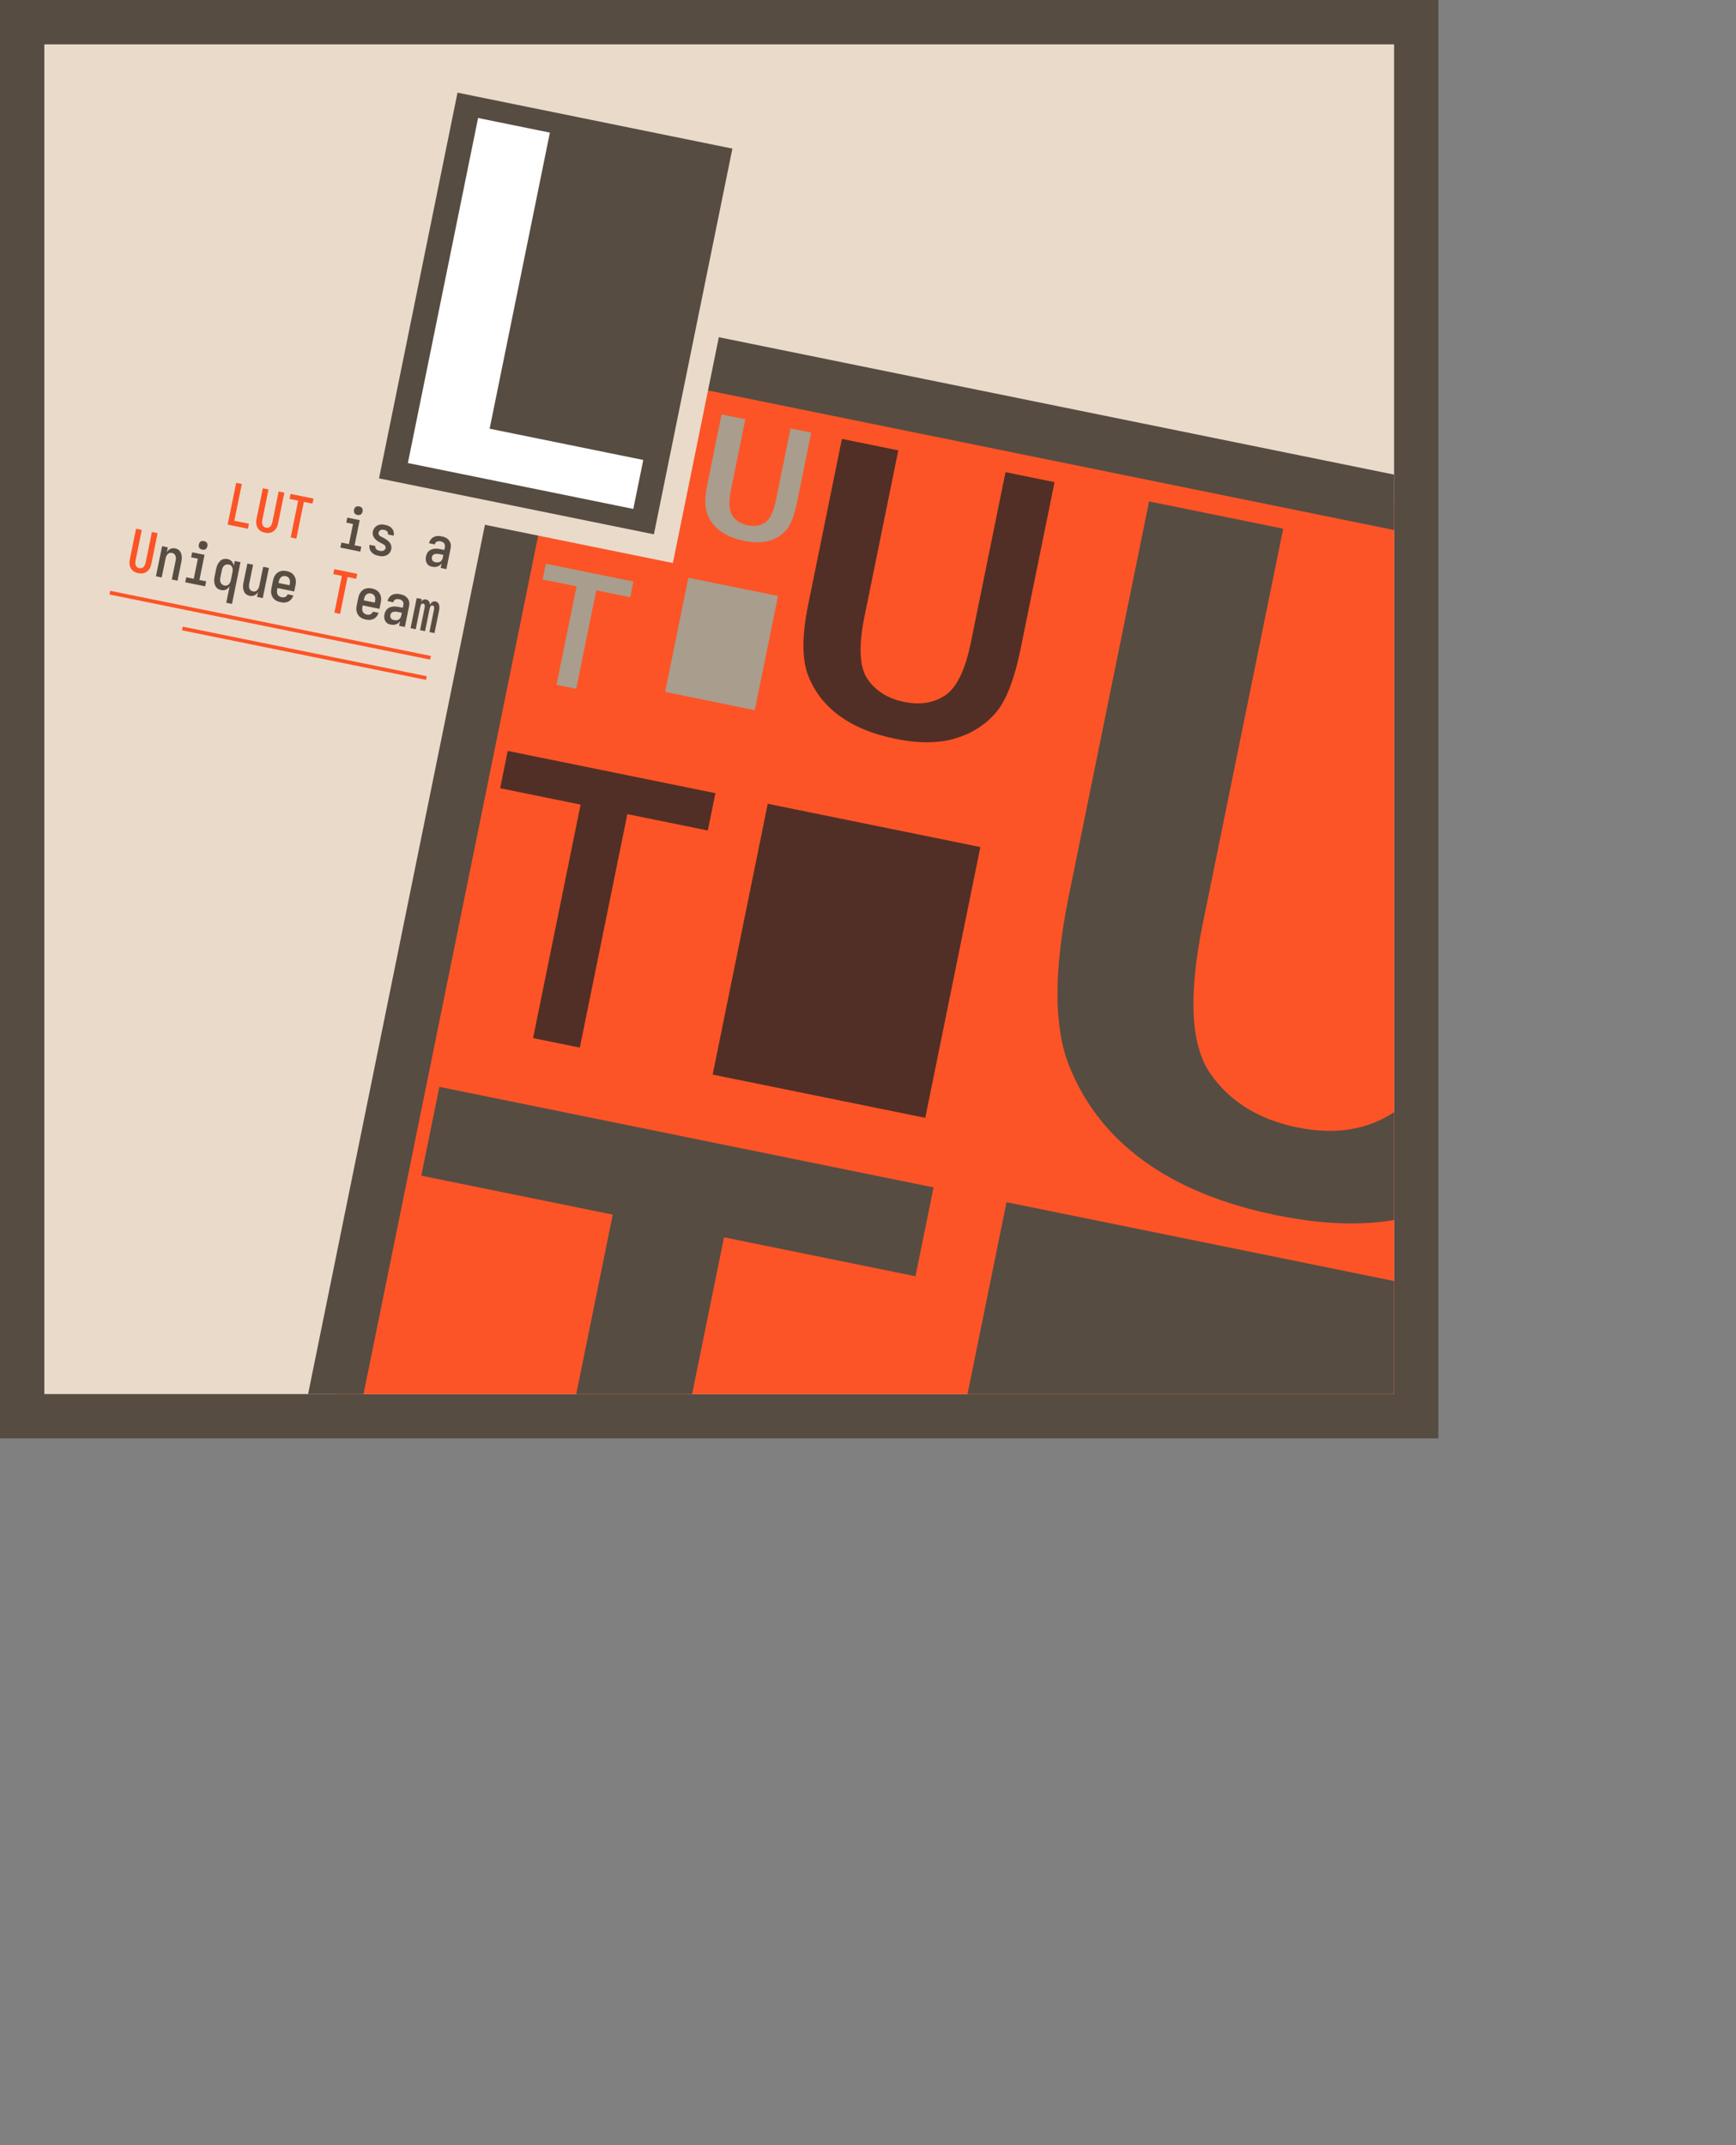 <?xml version="1.0" encoding="UTF-8"?><svg id="_图层_1" xmlns="http://www.w3.org/2000/svg" xmlns:xlink="http://www.w3.org/1999/xlink" viewBox="0 0 926.9 1145.32"><rect x="0" y="0" width="926.9" height="1145.32" fill="#808080" stroke="none"/><defs><style>.cls-1{fill:#574d43;}.cls-2,.cls-3,.cls-4{fill:#fc5426;}.cls-5{fill:#fff;}.cls-6{fill:#564c42;}.cls-3{stroke:#fc5426;stroke-width:2px;}.cls-3,.cls-4{stroke-miterlimit:10;}.cls-7{fill:#512f26;}.cls-8{fill:#eadaca;}.cls-4{stroke:#564c42;stroke-width:29px;}.cls-9{clip-path:url(#clippath);}.cls-10{fill:none;}.cls-11{fill:#a99d8d;}</style><clipPath id="clippath"><rect class="cls-10" x="23.67" y="23.67" width="720.67" height="720.67"/></clipPath></defs><rect class="cls-6" width="768" height="768"/><g class="cls-9"><rect class="cls-8" x="23.67" y="23.67" width="720.67" height="720.67"/><rect class="cls-4" x="96.61" y="338.7" width="843.24" height="627.58" transform="translate(-224.5 1030.19) rotate(-78.5)"/><path class="cls-6" d="M613.53,267.72l71.6,14.57-42.95,211.02c-7.77,38.16-6.44,64.75,3.98,79.8,10.41,15.04,25.93,24.66,46.54,28.86,20.3,4.13,37.71,1.3,52.21-8.52,14.5-9.81,25.32-32.24,32.46-67.29l43.99-216.14,62.3,12.68-43.01,211.32c-8.11,39.83-18.92,67.37-32.43,82.62-13.51,15.25-30.74,25.91-51.66,31.98-20.93,6.07-45.88,6.16-74.86,.26-28.52-5.8-52.07-15.4-70.65-28.78-18.58-13.38-31.99-30.4-40.21-51.04-8.23-20.64-8.29-50.87-.18-90.71l42.87-210.63Z"/><path class="cls-6" d="M266.8,945.17l60.37-296.64-102.23-20.8,9.65-47.43,263.86,53.7-9.65,47.43-102.23-20.8-60.37,296.64-59.41-12.09Z"/><path class="cls-7" d="M449.54,234.34l30.09,6.12-18.05,88.67c-3.26,16.03-2.71,27.21,1.67,33.53,4.38,6.32,10.9,10.36,19.56,12.13,8.53,1.74,15.84,.54,21.94-3.58,6.09-4.12,10.64-13.55,13.64-28.28l18.48-90.83,26.18,5.33-18.07,88.8c-3.41,16.74-7.95,28.31-13.63,34.72-5.68,6.41-12.92,10.89-21.71,13.44-8.79,2.55-19.28,2.59-31.46,.11s-21.88-6.47-29.69-12.1-13.44-12.77-16.9-21.45c-3.46-8.67-3.48-21.38-.08-38.12l18.01-88.51Z"/><path class="cls-7" d="M284.63,554.26l25.37-124.66-42.96-8.74,4.06-19.93,110.88,22.57-4.06,19.93-42.96-8.74-25.37,124.66-24.96-5.08Z"/><path class="cls-11" d="M385.27,221.26l12.69,2.58-7.61,37.39c-1.38,6.76-1.14,11.47,.7,14.14,1.85,2.67,4.59,4.37,8.25,5.11s6.68,.23,9.25-1.51c2.57-1.74,4.49-5.71,5.75-11.92l7.79-38.3,11.04,2.25-7.62,37.44c-1.44,7.06-3.35,11.94-5.75,14.64-2.39,2.7-5.45,4.59-9.15,5.67-3.71,1.08-8.13,1.09-13.26,.05-5.05-1.03-9.23-2.73-12.52-5.1s-5.67-5.39-7.13-9.04c-1.46-3.66-1.47-9.01-.03-16.07l7.6-37.32Z"/><path class="cls-11" d="M297.14,365.64l10.7-52.56-18.11-3.69,1.71-8.4,46.75,9.51-1.71,8.4-18.11-3.69-10.7,52.56-10.53-2.14Z"/><rect class="cls-7" x="394.01" y="439.25" width="115.85" height="147.55" transform="translate(111.39 -79.82) rotate(11.5)"/><rect class="cls-11" x="360.82" y="312.74" width="48.85" height="62.21" transform="translate(76.31 -69.92) rotate(11.5)"/><rect class="cls-6" x="522.72" y="662.92" width="223.22" height="124.51" transform="translate(157.36 -111.94) rotate(11.5)"/><g><rect class="cls-6" x="185.11" y="85.99" width="223.17" height="162.77" transform="translate(73.51 424.74) rotate(-78.5)"/><path class="cls-8" d="M244.28,49.47l146.76,29.87-41.91,205.95-146.76-29.87L244.28,49.47m-10.15-15.33l-47.1,231.43,172.24,35.05,47.1-231.43L234.13,34.14h0Z"/></g><path class="cls-5" d="M217.77,247.24L255.26,63.01l38.34,7.8-32.17,158.09,82.03,16.69-5.32,26.14-120.37-24.5Z"/><rect class="cls-10" x="23.67" y="23.67" width="720.67" height="720.67"/><g><path class="cls-2" d="M121.55,280.11l4.54-22.3,3.03,.62-4,19.63,7.8,1.59-.54,2.67-10.83-2.21Z"/><path class="cls-2" d="M141.49,284.42c-.55-.11-1.08-.28-1.59-.5-.51-.22-.98-.52-1.38-.88-.41-.37-.75-.79-1.02-1.28-.27-.49-.46-1-.57-1.54-.11-.54-.15-1.08-.13-1.64,.03-.55,.1-1.1,.21-1.65l3.31-16.23,3.06,.62-3.31,16.23c-.06,.28-.1,.57-.13,.86-.03,.29-.03,.58,0,.87,.03,.29,.09,.58,.19,.86s.24,.54,.41,.76c.18,.23,.4,.41,.66,.55,.27,.14,.54,.24,.82,.3,.28,.06,.57,.07,.87,.05,.3-.02,.57-.1,.82-.24,.25-.14,.48-.32,.68-.54,.2-.22,.37-.46,.51-.72,.14-.26,.25-.52,.34-.8,.09-.28,.16-.56,.22-.84l3.31-16.23,3.06,.62-3.31,16.23c-.11,.55-.26,1.08-.45,1.6-.19,.52-.44,1.01-.76,1.46-.31,.45-.69,.85-1.13,1.19-.44,.34-.92,.6-1.44,.78-.52,.18-1.06,.27-1.62,.27-.56,0-1.11-.05-1.66-.16Z"/><path class="cls-2" d="M155.2,286.96l4-19.63-4.61-.94,.54-2.67,12.26,2.5-.54,2.67-4.61-.94-4,19.63-3.03-.62Z"/><path class="cls-1" d="M181.75,292.37l.54-2.67,4.01,.82,2.19-10.74-3.58-.73,.54-2.67,6.61,1.35-2.73,13.41,3.58,.73-.54,2.67-10.62-2.16Zm9.08-17.43c-.3-.06-.6-.17-.88-.32-.28-.15-.51-.36-.68-.61-.17-.26-.27-.54-.3-.87-.03-.32-.01-.64,.05-.94,.06-.3,.17-.6,.32-.88,.15-.28,.36-.51,.61-.68,.26-.17,.54-.27,.87-.3s.63-.01,.94,.05c.3,.06,.6,.17,.88,.32,.28,.15,.51,.36,.68,.61,.17,.26,.27,.54,.3,.87,.03,.32,.01,.64-.05,.94-.06,.3-.17,.6-.32,.88-.15,.28-.36,.51-.61,.68-.26,.17-.54,.27-.87,.3-.32,.03-.63,.01-.94-.05Z"/><path class="cls-1" d="M202.12,296.77c-.47-.09-.92-.22-1.36-.37-.44-.15-.87-.35-1.27-.61-.4-.25-.77-.56-1.09-.92-.33-.36-.59-.76-.78-1.19-.2-.43-.32-.89-.37-1.37-.05-.48-.03-.96,.07-1.42l3.06,.62c-.07,.32-.05,.64,.06,.96,.1,.32,.27,.59,.51,.82,.24,.23,.51,.4,.81,.53,.3,.12,.6,.22,.91,.28,.32,.07,.65,.1,.99,.11,.34,0,.66-.05,.97-.17,.31-.12,.58-.3,.81-.55,.23-.25,.38-.53,.44-.86,.07-.32,.02-.64-.14-.96-.16-.32-.37-.58-.63-.78-.26-.2-.55-.37-.86-.52-.31-.15-.61-.3-.9-.45-.3-.15-.59-.31-.88-.48-.29-.16-.58-.34-.85-.54-.28-.19-.55-.4-.81-.62-.26-.22-.5-.46-.71-.71-.21-.25-.4-.53-.57-.83s-.3-.61-.38-.93c-.08-.32-.13-.65-.15-.99-.02-.34,.01-.68,.08-1.03,.09-.45,.25-.88,.47-1.29,.22-.42,.5-.79,.83-1.13,.33-.33,.71-.6,1.13-.81,.42-.21,.86-.36,1.32-.44,.46-.08,.92-.11,1.39-.08,.47,.03,.93,.1,1.4,.19,.44,.09,.88,.21,1.32,.36,.43,.15,.85,.35,1.24,.6,.39,.25,.74,.55,1.05,.91,.31,.36,.55,.75,.72,1.18,.18,.43,.29,.87,.33,1.33,.04,.46,.02,.93-.08,1.39l-3.06-.62c.06-.3,.05-.61-.04-.91-.09-.3-.23-.56-.44-.79s-.45-.39-.73-.51-.56-.21-.85-.27c-.3-.06-.61-.09-.93-.09-.32,0-.61,.06-.89,.2-.28,.13-.52,.32-.73,.56-.21,.24-.34,.52-.4,.82-.05,.26-.04,.52,.03,.77s.19,.47,.36,.66c.16,.19,.35,.35,.56,.49,.21,.14,.44,.26,.67,.37h.03c.44,.22,.88,.45,1.33,.69,.45,.24,.88,.5,1.29,.79,.42,.28,.8,.61,1.16,.96,.36,.36,.66,.76,.91,1.2,.25,.44,.41,.92,.48,1.43s.06,1.01-.04,1.49c-.09,.46-.26,.91-.49,1.34-.24,.43-.53,.8-.88,1.13-.35,.33-.75,.6-1.19,.8-.44,.21-.9,.34-1.36,.42-.47,.07-.94,.09-1.42,.06-.48-.03-.96-.1-1.44-.2Z"/><path class="cls-1" d="M230.79,302.62c-.41-.08-.8-.2-1.18-.35-.38-.15-.72-.37-1.02-.65-.3-.28-.55-.6-.74-.96-.19-.36-.33-.74-.42-1.14-.09-.41-.12-.82-.11-1.22,0-.41,.05-.81,.13-1.19,.11-.55,.29-1.07,.53-1.57,.24-.5,.56-.93,.96-1.29,.4-.36,.86-.64,1.37-.84,.51-.2,1.04-.34,1.57-.41,.53-.07,1.07-.08,1.62-.03,.55,.05,1.08,.13,1.61,.23l2.12,.43,.28-1.4c.07-.36,.09-.73,.05-1.1-.04-.37-.17-.7-.4-1-.22-.3-.5-.53-.83-.71-.33-.17-.67-.3-1.02-.37-.34-.07-.68-.1-1.02-.1-.34,0-.66,.08-.96,.21-.3,.14-.56,.34-.77,.62-.21,.27-.35,.57-.42,.89l-3.06-.62c.09-.47,.26-.92,.5-1.35,.24-.44,.53-.82,.87-1.17,.34-.34,.73-.61,1.16-.82,.43-.21,.89-.36,1.37-.45,.48-.09,.96-.12,1.44-.09,.48,.03,.96,.1,1.44,.2,.49,.1,.97,.23,1.45,.41,.48,.17,.93,.41,1.34,.7,.41,.3,.78,.64,1.1,1.05,.32,.4,.56,.84,.73,1.32,.17,.48,.25,.97,.25,1.49,0,.52-.05,1.02-.15,1.5l-2.25,11.04-3.06-.62,.5-2.46c-.27,.39-.59,.73-.97,1.02-.38,.29-.78,.51-1.23,.67-.44,.15-.9,.23-1.38,.24-.48,0-.95-.03-1.41-.13Zm1.76-2.42c.42,.09,.86,.11,1.3,.07,.44-.04,.84-.16,1.2-.37,.36-.21,.65-.5,.88-.88,.22-.38,.38-.78,.47-1.2l.32-1.55-2.12-.43c-.26-.05-.53-.09-.8-.11-.27-.02-.54-.03-.8-.02-.26,0-.53,.04-.8,.11-.27,.06-.51,.16-.74,.31-.23,.14-.42,.33-.56,.57-.14,.23-.24,.48-.29,.75-.06,.3-.07,.62-.02,.96,.05,.34,.17,.64,.36,.89,.19,.26,.43,.46,.73,.61,.3,.15,.6,.25,.9,.31Z"/><path class="cls-2" d="M73.81,306.03c-.55-.11-1.08-.28-1.59-.5-.51-.22-.97-.52-1.38-.88-.41-.37-.75-.8-1.02-1.28-.27-.49-.46-1-.57-1.54-.11-.54-.15-1.08-.12-1.64,.03-.55,.1-1.1,.21-1.65l3.31-16.23,3.06,.62-3.31,16.23c-.06,.28-.1,.57-.13,.86-.03,.29-.03,.58,0,.87s.09,.58,.19,.86c.1,.28,.24,.54,.41,.76,.18,.23,.4,.41,.66,.55,.27,.14,.54,.24,.82,.3,.28,.06,.57,.08,.87,.05,.3-.02,.57-.1,.82-.24,.25-.14,.48-.32,.68-.54,.2-.22,.37-.46,.51-.72,.14-.26,.25-.52,.34-.8,.09-.27,.16-.56,.22-.84l3.31-16.23,3.06,.62-3.31,16.23c-.11,.55-.26,1.08-.45,1.6-.19,.52-.44,1-.76,1.46s-.69,.85-1.13,1.19c-.44,.34-.92,.6-1.44,.78-.52,.18-1.06,.27-1.62,.27-.56,0-1.11-.05-1.66-.16Z"/><path class="cls-1" d="M83.27,307.7l3.28-16.08,3.06,.62-.53,2.58c.24-.37,.53-.71,.84-1.03,.32-.32,.68-.56,1.08-.74,.41-.18,.83-.29,1.28-.32,.45-.03,.89,0,1.31,.08,.49,.1,.95,.27,1.39,.52s.81,.57,1.1,.97c.29,.4,.51,.84,.66,1.32,.15,.48,.25,.97,.3,1.47,.05,.49,.05,.99,0,1.48-.05,.49-.12,.99-.22,1.47l-2.04,10.01-3.06-.62,2.04-10.01c.06-.28,.1-.57,.13-.86,.03-.29,.03-.58,0-.87-.03-.29-.09-.58-.19-.86-.1-.28-.24-.54-.41-.76-.18-.23-.4-.41-.66-.55-.27-.14-.54-.24-.82-.29-.28-.06-.57-.08-.87-.05-.3,.02-.57,.1-.82,.24-.25,.14-.48,.32-.68,.54-.2,.22-.37,.46-.51,.72-.14,.26-.25,.52-.34,.8-.09,.28-.16,.56-.22,.84l-2.04,10.01-3.06-.62Z"/><path class="cls-1" d="M98.9,310.89l.54-2.67,4.01,.82,2.19-10.74-3.58-.73,.54-2.67,6.61,1.35-2.73,13.41,3.58,.73-.54,2.67-10.62-2.16Zm9.08-17.43c-.3-.06-.6-.17-.88-.32s-.51-.36-.68-.61c-.17-.26-.27-.54-.3-.87-.03-.32-.01-.63,.05-.94,.06-.3,.17-.6,.32-.88,.15-.28,.36-.51,.61-.68,.26-.17,.54-.27,.87-.3,.32-.03,.64-.01,.94,.05,.3,.06,.6,.17,.88,.32,.28,.15,.51,.36,.68,.61,.17,.25,.27,.54,.3,.87,.03,.32,.01,.63-.05,.94-.06,.3-.17,.6-.32,.88-.15,.28-.36,.51-.61,.68-.26,.17-.54,.27-.87,.3-.32,.03-.64,.01-.94-.05Z"/><path class="cls-1" d="M120.81,321.83l1.79-8.8c-.24,.37-.53,.71-.86,1.03-.33,.31-.69,.56-1.09,.76-.4,.19-.82,.3-1.27,.33-.45,.02-.89,0-1.34-.1-.49-.1-.96-.27-1.41-.51-.46-.24-.84-.56-1.16-.96-.32-.4-.56-.84-.73-1.32-.17-.48-.28-.97-.33-1.47-.06-.51-.06-1.01-.02-1.52,.04-.51,.11-1,.21-1.49l.8-3.94c.1-.49,.23-.97,.39-1.45,.16-.48,.37-.95,.62-1.39,.25-.45,.54-.85,.88-1.23s.73-.68,1.18-.93c.45-.25,.93-.39,1.45-.43,.51-.04,1.01-.01,1.5,.08,.45,.09,.87,.23,1.27,.43,.4,.2,.75,.46,1.04,.8,.29,.33,.52,.71,.7,1.12,.18,.42,.31,.84,.39,1.28l.53-2.58,3.06,.62-4.54,22.3-3.06-.62Zm-.97-9.2c.28,.06,.57,.08,.87,.05,.3-.02,.58-.1,.84-.24s.49-.32,.69-.54c.2-.22,.37-.46,.51-.72,.14-.26,.25-.52,.34-.8,.09-.27,.16-.56,.22-.84l.8-3.94c.06-.28,.1-.57,.13-.86s.03-.58,0-.87c-.03-.29-.09-.58-.19-.86s-.24-.54-.43-.77c-.19-.23-.41-.41-.68-.55-.27-.14-.54-.24-.83-.29-.44-.09-.89-.08-1.33,.03-.44,.11-.83,.32-1.16,.63-.33,.31-.58,.68-.76,1.1-.18,.41-.31,.84-.41,1.29l-.8,3.94c-.09,.45-.14,.89-.13,1.35,0,.45,.09,.89,.27,1.3,.18,.42,.45,.76,.82,1.04,.37,.27,.77,.46,1.22,.55Z"/><path class="cls-1" d="M133.26,318.14c-.49-.1-.95-.27-1.39-.52-.44-.25-.81-.57-1.1-.97-.29-.4-.51-.84-.66-1.32-.15-.49-.25-.98-.3-1.47-.05-.49-.05-.99,0-1.48,.05-.5,.12-.99,.22-1.47l2.04-10.01,3.06,.62-2.04,10.01c-.06,.28-.1,.57-.13,.86-.03,.29-.03,.58,0,.87,.02,.29,.09,.58,.19,.86s.24,.54,.41,.76c.18,.23,.4,.41,.66,.55,.27,.14,.54,.24,.82,.3,.28,.06,.57,.08,.87,.05,.3-.02,.57-.1,.82-.24,.25-.14,.48-.32,.68-.54s.37-.46,.51-.72c.14-.26,.25-.52,.34-.8,.09-.28,.16-.56,.22-.84l2.04-10.01,3.06,.62-3.28,16.08-3.06-.62,.53-2.58c-.24,.37-.53,.71-.84,1.03-.32,.32-.68,.56-1.08,.74-.41,.18-.83,.29-1.28,.32-.45,.03-.89,0-1.31-.08Z"/><path class="cls-1" d="M149.73,321.5c-.55-.11-1.09-.27-1.62-.49-.54-.21-1.02-.5-1.45-.86-.43-.36-.8-.79-1.1-1.28-.3-.49-.52-1.01-.65-1.55-.13-.54-.19-1.1-.16-1.68,.02-.57,.09-1.13,.2-1.68l.8-3.94c.11-.55,.27-1.08,.47-1.61,.2-.53,.47-1.02,.81-1.48,.34-.46,.73-.86,1.19-1.19,.46-.34,.96-.59,1.5-.75,.54-.16,1.09-.24,1.66-.23,.57,0,1.12,.07,1.67,.18,.55,.11,1.08,.27,1.61,.49s1,.5,1.44,.86c.43,.36,.79,.79,1.08,1.28,.29,.49,.5,1.01,.63,1.57,.13,.55,.18,1.11,.16,1.68-.02,.56-.09,1.12-.2,1.67l-.67,3.31-8.95-1.82-.13,.64c-.09,.44-.14,.9-.14,1.36,0,.47,.09,.91,.28,1.32,.19,.42,.48,.76,.87,1.03,.39,.27,.8,.45,1.25,.54,.32,.07,.65,.1,.99,.09,.34,0,.66-.07,.97-.2,.31-.13,.58-.32,.81-.58,.23-.26,.39-.55,.48-.87l3.06,.62c-.14,.46-.32,.9-.57,1.32-.24,.43-.54,.8-.88,1.13-.34,.33-.73,.6-1.17,.8-.44,.2-.9,.35-1.37,.45-.47,.1-.95,.12-1.44,.09-.49-.04-.96-.1-1.43-.2Zm-1.04-10.23l5.89,1.2,.13-.64c.09-.45,.13-.89,.13-1.35,0-.45-.09-.89-.27-1.3-.18-.41-.46-.76-.83-1.04-.38-.28-.79-.46-1.23-.55-.45-.09-.89-.08-1.35,.03-.45,.11-.84,.32-1.17,.63-.33,.31-.58,.68-.76,1.09s-.31,.85-.41,1.29l-.13,.64Z"/><path class="cls-2" d="M178.55,327.12l4-19.63-4.61-.94,.54-2.67,12.26,2.5-.54,2.67-4.61-.94-4,19.63-3.03-.62Z"/><path class="cls-1" d="M195.25,330.77c-.55-.11-1.09-.27-1.62-.49-.54-.21-1.02-.5-1.45-.86-.43-.36-.8-.79-1.1-1.28-.3-.49-.52-1.01-.65-1.55-.13-.54-.19-1.1-.16-1.68,.02-.57,.09-1.13,.2-1.68l.8-3.94c.11-.55,.27-1.08,.47-1.61s.47-1.02,.81-1.48c.34-.46,.73-.86,1.19-1.19,.46-.34,.96-.59,1.5-.75,.54-.16,1.09-.24,1.66-.23,.57,0,1.12,.07,1.67,.18s1.08,.27,1.61,.49,1,.5,1.44,.86c.43,.36,.79,.79,1.08,1.28,.29,.49,.5,1.01,.63,1.57,.13,.55,.18,1.11,.16,1.68-.02,.56-.09,1.12-.2,1.67l-.67,3.31-8.95-1.82-.13,.64c-.09,.44-.14,.9-.14,1.36,0,.47,.09,.91,.28,1.32,.19,.42,.48,.76,.86,1.03,.39,.27,.8,.45,1.25,.54,.32,.07,.65,.1,.99,.09,.34,0,.66-.07,.97-.2,.31-.13,.58-.32,.81-.58,.23-.26,.39-.55,.48-.87l3.06,.62c-.14,.46-.33,.9-.57,1.32-.24,.43-.54,.8-.88,1.13-.34,.33-.73,.6-1.18,.8-.44,.2-.9,.35-1.37,.45-.47,.1-.95,.12-1.44,.09-.49-.04-.96-.1-1.43-.2Zm-1.04-10.23l5.89,1.2,.13-.64c.09-.45,.13-.89,.13-1.35,0-.45-.09-.89-.27-1.3-.18-.41-.46-.76-.83-1.04-.38-.28-.79-.46-1.23-.55-.45-.09-.89-.08-1.35,.02-.45,.11-.84,.32-1.17,.63-.33,.31-.58,.68-.76,1.09-.18,.42-.31,.85-.41,1.29l-.13,.64Z"/><path class="cls-1" d="M208.63,333.5c-.41-.08-.8-.2-1.18-.35-.38-.15-.72-.37-1.02-.65-.3-.28-.55-.6-.74-.96-.19-.36-.33-.73-.42-1.14-.09-.41-.12-.82-.11-1.22,0-.41,.05-.81,.13-1.19,.11-.55,.29-1.07,.53-1.57,.24-.5,.56-.93,.96-1.29,.4-.36,.86-.64,1.37-.84,.51-.2,1.04-.34,1.57-.41,.53-.07,1.07-.08,1.62-.03,.55,.05,1.09,.13,1.61,.23l2.12,.43,.28-1.39c.07-.36,.09-.73,.05-1.1-.04-.37-.17-.7-.4-1-.22-.3-.5-.53-.84-.71-.33-.17-.67-.3-1.02-.36-.34-.07-.69-.1-1.02-.1-.34,0-.66,.08-.96,.21-.3,.14-.56,.34-.77,.62s-.35,.57-.42,.89l-3.06-.62c.09-.47,.26-.92,.5-1.35,.24-.44,.53-.82,.87-1.17,.34-.34,.73-.61,1.16-.82,.43-.21,.89-.36,1.37-.45,.48-.09,.96-.12,1.44-.09,.48,.04,.96,.1,1.44,.2s.97,.24,1.45,.41c.48,.17,.93,.41,1.34,.7,.41,.3,.78,.64,1.1,1.04,.32,.4,.56,.84,.73,1.32,.17,.48,.25,.97,.25,1.49,0,.52-.05,1.02-.15,1.5l-2.25,11.04-3.06-.62,.5-2.46c-.27,.39-.59,.73-.97,1.02-.38,.29-.78,.51-1.23,.67-.44,.15-.9,.23-1.38,.24-.48,0-.95-.03-1.41-.13Zm1.76-2.42c.42,.09,.86,.11,1.3,.08,.44-.04,.84-.16,1.2-.37,.36-.21,.65-.5,.87-.88,.22-.37,.38-.78,.47-1.2l.32-1.55-2.12-.43c-.26-.05-.53-.09-.8-.12-.27-.02-.54-.03-.8-.02-.27,0-.53,.04-.8,.11-.27,.06-.51,.16-.74,.31-.23,.14-.42,.33-.56,.57s-.24,.48-.29,.75c-.06,.3-.07,.62-.02,.96,.05,.34,.17,.63,.36,.89,.19,.26,.43,.46,.73,.61,.3,.14,.6,.25,.9,.31Z"/><path class="cls-1" d="M219.21,335.4l3.28-16.08,2.7,.55-.28,1.4c.15-.2,.31-.4,.5-.58,.18-.18,.39-.33,.61-.44,.22-.11,.46-.18,.72-.2,.26-.02,.52,0,.78,.05,.3,.06,.59,.18,.86,.35s.49,.39,.67,.66,.3,.56,.38,.87c.07,.31,.12,.62,.14,.95,.14-.29,.31-.56,.5-.82,.19-.26,.41-.47,.67-.65,.26-.18,.54-.29,.86-.34,.32-.05,.63-.05,.93,.01,.32,.07,.63,.19,.9,.37,.28,.18,.5,.41,.67,.69,.17,.28,.28,.58,.36,.9,.07,.32,.12,.64,.14,.96,.02,.32,.01,.64-.02,.96-.03,.32-.08,.64-.15,.96l-2.45,12.05-2.7-.55,2.45-12.05c.04-.2,.07-.41,.08-.63,.01-.22,0-.43-.04-.64-.04-.21-.14-.4-.28-.56-.15-.17-.32-.27-.52-.31-.22-.05-.43-.02-.63,.08-.2,.1-.36,.23-.48,.41-.12,.18-.22,.37-.29,.57-.07,.21-.13,.41-.17,.61l-2.45,12.05-2.67-.54,2.45-12.05c.04-.2,.07-.41,.08-.63,.01-.22,0-.43-.04-.64s-.14-.4-.28-.56c-.15-.16-.33-.27-.55-.32-.2-.04-.4-.01-.6,.08-.2,.1-.36,.23-.48,.41s-.22,.37-.29,.57c-.07,.21-.13,.41-.17,.61l-2.45,12.04-2.7-.55Z"/></g><rect class="cls-10" x="23.67" y="23.67" width="720.67" height="720.67"/></g><line class="cls-3" x1="58.66" y1="316.44" x2="229.84" y2="351.21"/><line class="cls-3" x1="97.38" y1="335.57" x2="227.65" y2="362.03"/></svg>